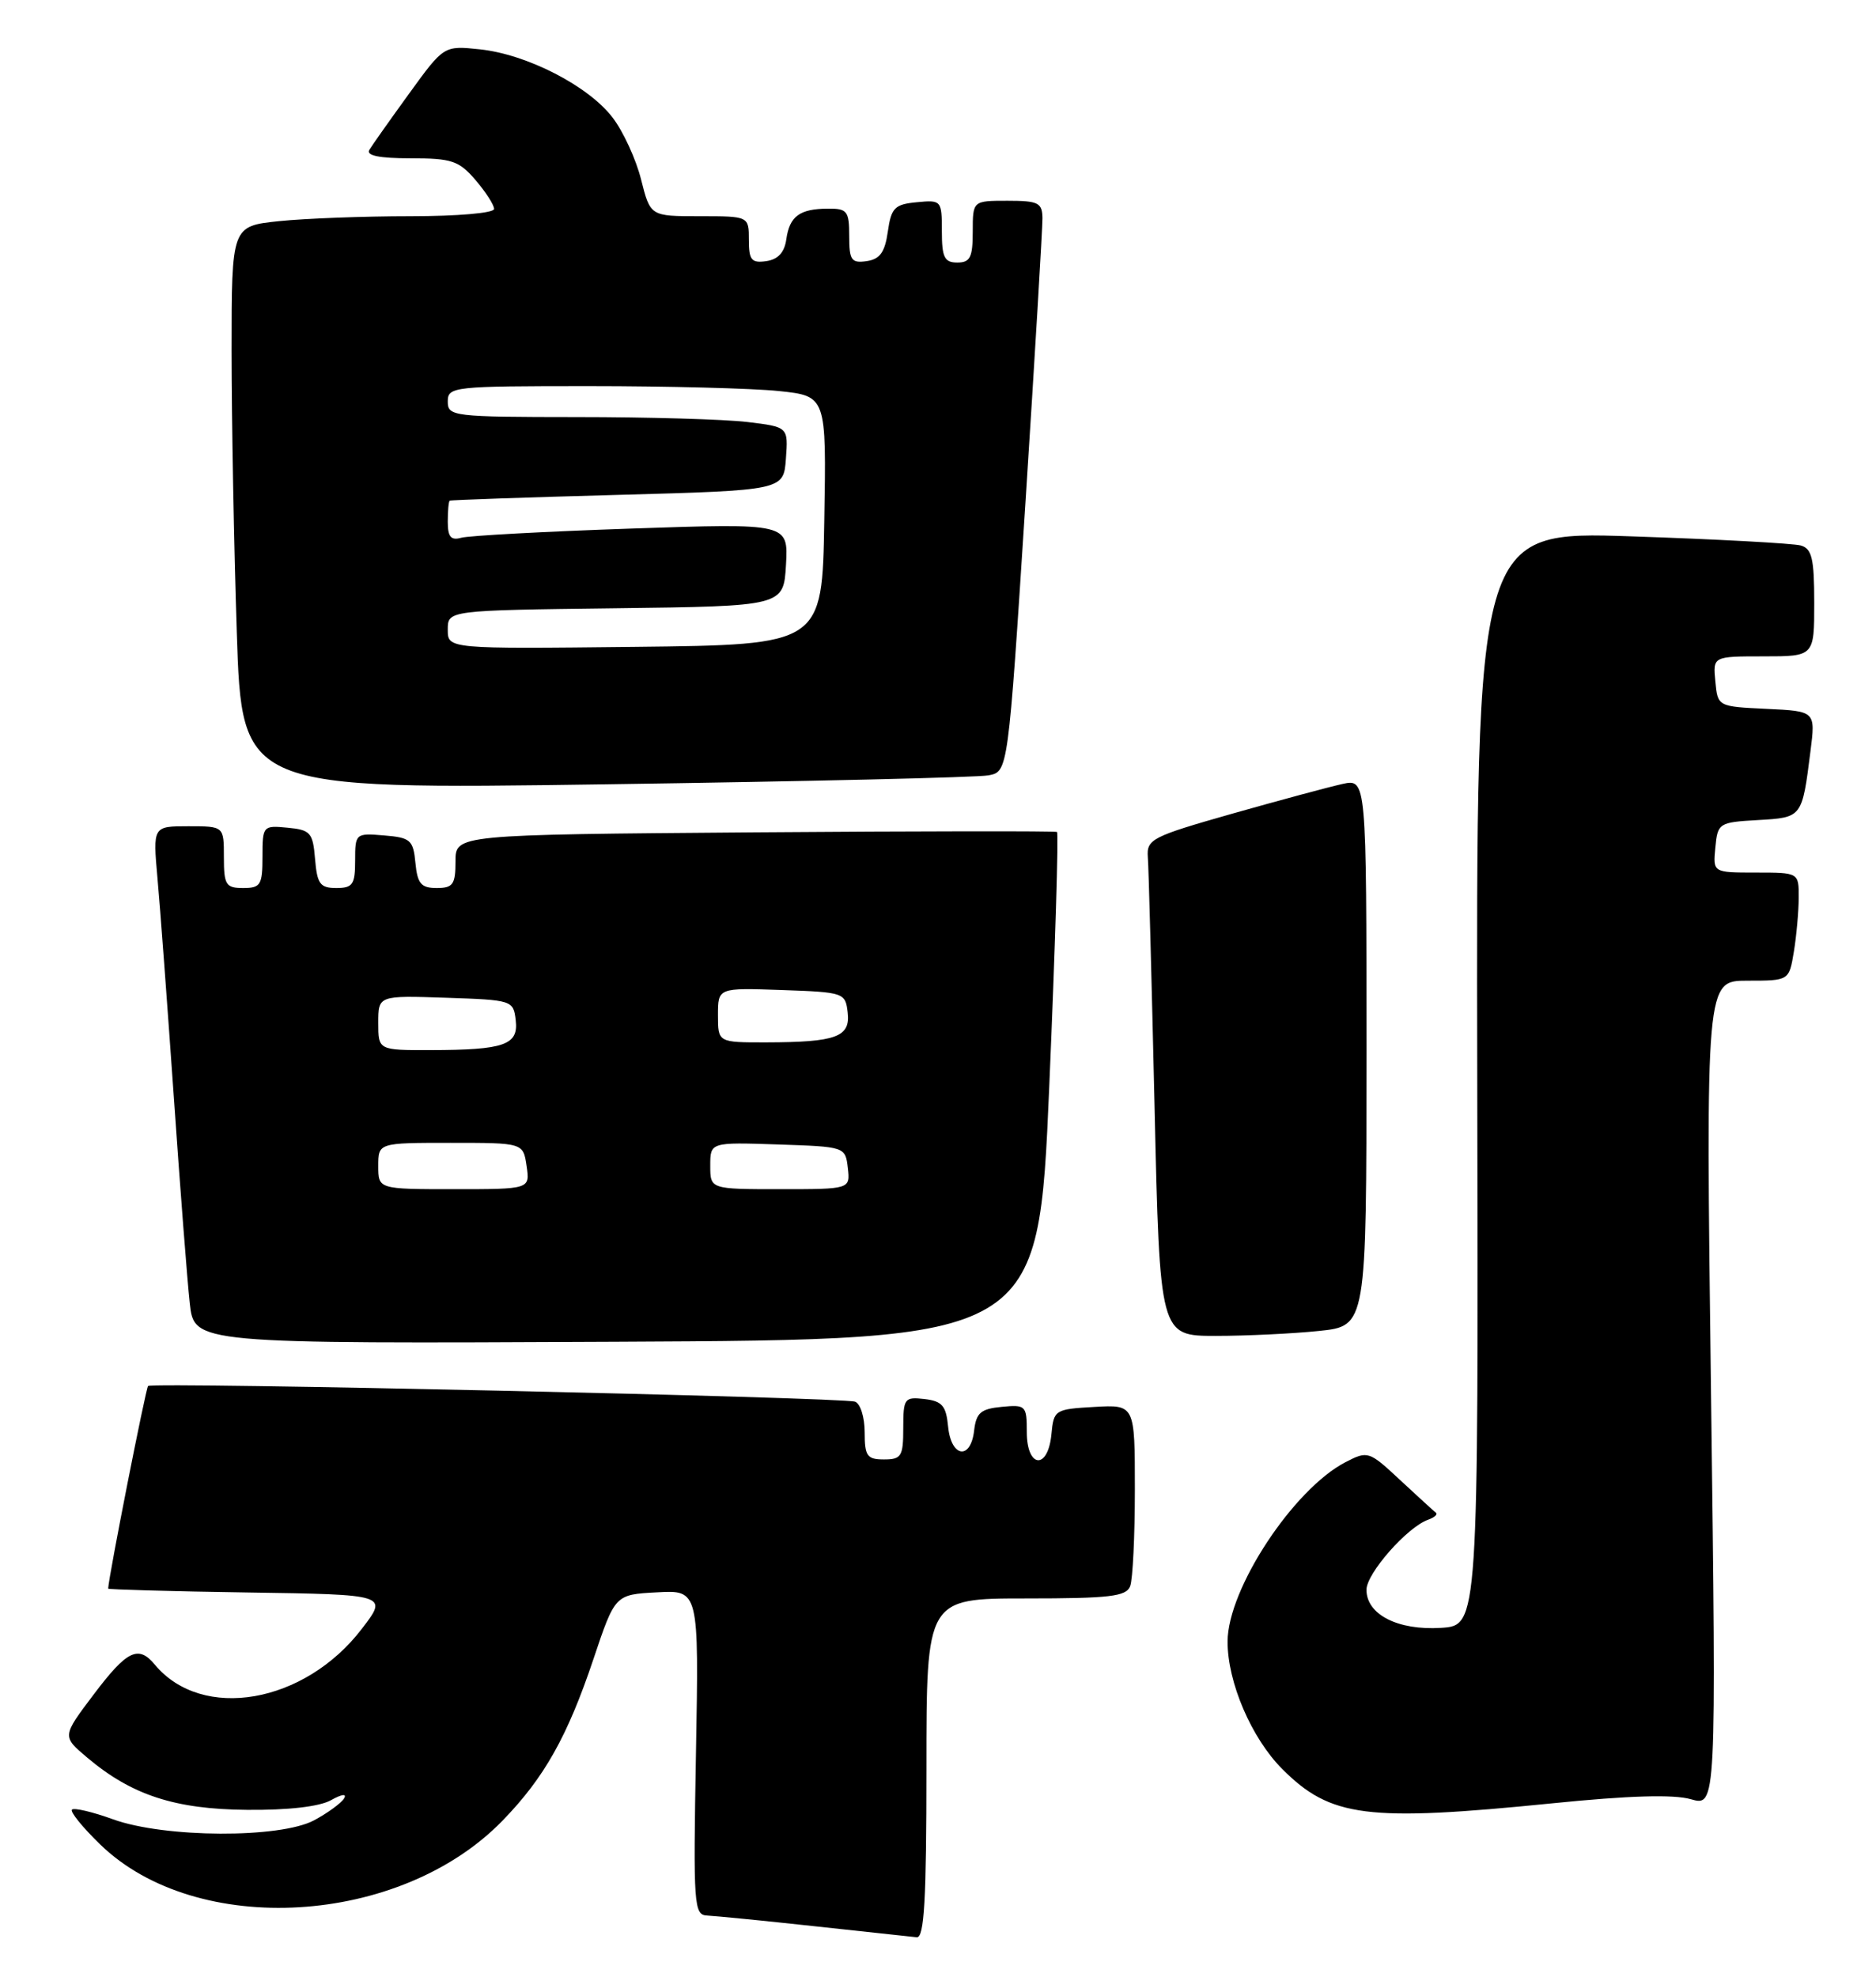 <?xml version="1.0" encoding="UTF-8" standalone="no"?>
<!DOCTYPE svg PUBLIC "-//W3C//DTD SVG 1.1//EN" "http://www.w3.org/Graphics/SVG/1.1/DTD/svg11.dtd" >
<svg xmlns="http://www.w3.org/2000/svg" xmlns:xlink="http://www.w3.org/1999/xlink" version="1.1" viewBox="0 0 243 256">
 <g >
 <path fill="currentColor"
d=" M 120.00 229.00 C 120.00 207.00 120.00 207.00 132.89 207.00 C 143.73 207.00 145.88 206.75 146.39 205.42 C 146.73 204.55 147.00 198.90 147.00 192.87 C 147.00 181.90 147.00 181.90 141.75 182.20 C 136.63 182.49 136.49 182.58 136.19 185.75 C 135.74 190.40 133.00 190.13 133.00 185.44 C 133.00 182.02 132.87 181.89 129.75 182.19 C 127.04 182.45 126.45 182.96 126.18 185.25 C 125.74 189.13 123.20 188.75 122.81 184.75 C 122.55 182.04 122.04 181.45 119.75 181.18 C 117.15 180.88 117.00 181.09 117.00 184.93 C 117.00 188.60 116.76 189.00 114.50 189.00 C 112.31 189.00 112.00 188.57 112.00 185.47 C 112.00 183.53 111.44 181.75 110.75 181.52 C 109.06 180.95 19.70 178.96 19.18 179.49 C 18.88 179.79 14.08 204.13 14.01 205.73 C 14.00 205.85 22.16 206.08 32.13 206.23 C 50.27 206.50 50.27 206.50 46.88 210.92 C 39.45 220.64 26.18 222.94 20.05 215.57 C 17.92 213.00 16.45 213.72 12.14 219.43 C 8.04 224.86 8.04 224.86 11.27 227.59 C 17.04 232.47 22.65 234.30 32.00 234.38 C 37.33 234.43 41.38 233.96 42.87 233.13 C 44.28 232.34 44.96 232.25 44.56 232.91 C 44.18 233.52 42.44 234.79 40.69 235.73 C 36.29 238.09 21.34 238.02 14.66 235.61 C 11.99 234.64 9.59 234.08 9.32 234.35 C 9.05 234.62 10.70 236.65 12.99 238.87 C 25.49 251.00 51.85 249.43 65.11 235.76 C 70.51 230.20 73.51 224.86 76.87 214.85 C 79.67 206.50 79.67 206.50 85.10 206.21 C 90.53 205.91 90.53 205.91 90.15 226.96 C 89.79 246.93 89.87 248.00 91.64 248.07 C 92.66 248.12 98.90 248.73 105.50 249.45 C 112.10 250.16 118.06 250.81 118.75 250.88 C 119.72 250.97 120.00 246.00 120.00 229.00 Z  M 201.10 233.53 C 210.99 232.53 216.78 232.36 219.01 233.00 C 222.32 233.95 222.32 233.95 221.63 180.48 C 220.95 127.00 220.95 127.00 226.34 127.00 C 231.74 127.00 231.74 127.00 232.36 123.25 C 232.70 121.19 232.98 118.04 232.99 116.25 C 233.00 113.00 233.00 113.00 227.44 113.00 C 221.87 113.00 221.87 113.00 222.19 109.75 C 222.49 106.59 222.64 106.49 227.70 106.20 C 233.45 105.87 233.42 105.91 234.51 97.30 C 235.17 92.10 235.17 92.10 228.84 91.80 C 222.50 91.50 222.50 91.50 222.19 88.25 C 221.87 85.00 221.87 85.00 228.44 85.00 C 235.00 85.00 235.00 85.00 235.00 78.07 C 235.00 72.32 234.70 71.05 233.25 70.64 C 232.29 70.37 222.43 69.83 211.35 69.46 C 191.21 68.78 191.21 68.78 191.35 139.64 C 191.50 210.50 191.50 210.50 186.66 210.81 C 181.07 211.16 177.00 209.09 177.00 205.88 C 177.00 203.75 182.30 197.74 185.00 196.80 C 185.82 196.51 186.27 196.10 185.98 195.89 C 185.70 195.67 183.62 193.77 181.35 191.66 C 177.33 187.91 177.17 187.86 174.29 189.35 C 167.54 192.84 159.03 205.77 159.01 212.57 C 158.99 217.85 162.11 225.11 166.10 229.10 C 172.36 235.36 177.04 235.95 201.10 233.53 Z  M 135.91 140.74 C 136.68 122.73 137.13 107.88 136.91 107.74 C 136.68 107.61 119.06 107.63 97.75 107.79 C 59.00 108.09 59.00 108.09 59.00 111.54 C 59.00 114.54 58.68 115.00 56.56 115.00 C 54.55 115.00 54.07 114.44 53.81 111.75 C 53.53 108.78 53.17 108.47 49.75 108.19 C 46.06 107.88 46.00 107.94 46.00 111.44 C 46.00 114.55 45.69 115.00 43.56 115.00 C 41.46 115.00 41.08 114.47 40.81 111.25 C 40.53 107.83 40.22 107.47 37.25 107.19 C 34.07 106.88 34.00 106.95 34.00 110.94 C 34.00 114.60 33.76 115.00 31.50 115.00 C 29.25 115.00 29.00 114.60 29.00 111.00 C 29.00 107.00 29.00 107.00 24.40 107.00 C 19.80 107.00 19.80 107.00 20.40 113.75 C 20.74 117.46 21.68 130.18 22.51 142.00 C 23.33 153.82 24.26 165.87 24.58 168.76 C 25.15 174.02 25.15 174.02 79.82 173.76 C 134.50 173.50 134.50 173.50 135.91 140.74 Z  M 170.85 172.36 C 177.00 171.72 177.00 171.72 177.00 136.28 C 177.00 100.84 177.00 100.84 173.87 101.53 C 172.15 101.91 165.73 103.64 159.62 105.37 C 149.15 108.35 148.51 108.68 148.68 111.02 C 148.79 112.38 149.17 126.89 149.55 143.25 C 150.23 173.00 150.23 173.00 157.47 173.00 C 161.45 173.00 167.47 172.71 170.85 172.36 Z  M 128.04 100.41 C 130.58 99.93 130.58 99.93 132.82 65.22 C 134.05 46.12 135.04 29.49 135.03 28.25 C 135.00 26.25 134.49 26.00 130.50 26.00 C 126.00 26.00 126.00 26.00 126.00 30.00 C 126.00 33.33 125.67 34.00 124.00 34.00 C 122.33 34.00 122.00 33.33 122.00 29.94 C 122.00 25.95 121.93 25.88 118.75 26.19 C 115.88 26.46 115.44 26.91 115.00 30.00 C 114.62 32.68 113.97 33.57 112.25 33.82 C 110.28 34.10 110.00 33.70 110.00 30.57 C 110.00 27.34 109.74 27.00 107.25 27.02 C 103.58 27.04 102.27 28.00 101.85 31.00 C 101.61 32.69 100.78 33.60 99.25 33.82 C 97.34 34.09 97.00 33.68 97.00 31.07 C 97.00 28.00 97.00 28.00 90.62 28.00 C 84.24 28.00 84.24 28.00 83.04 23.25 C 82.39 20.64 80.73 17.03 79.36 15.24 C 76.24 11.14 68.28 7.04 62.17 6.39 C 57.50 5.90 57.50 5.90 53.00 12.11 C 50.52 15.53 48.20 18.81 47.84 19.41 C 47.40 20.15 49.13 20.50 53.18 20.50 C 58.51 20.50 59.44 20.81 61.59 23.31 C 62.91 24.85 64.00 26.54 64.00 27.06 C 64.00 27.59 59.29 28.00 53.15 28.00 C 47.18 28.00 39.53 28.29 36.15 28.64 C 30.00 29.28 30.00 29.28 30.00 45.39 C 30.00 54.25 30.30 70.67 30.67 81.87 C 31.33 102.24 31.33 102.24 78.41 101.57 C 104.31 101.20 126.64 100.68 128.04 100.41 Z  M 49.00 151.00 C 49.00 148.00 49.00 148.00 58.39 148.00 C 67.77 148.00 67.77 148.00 68.21 151.00 C 68.65 154.00 68.65 154.00 58.83 154.00 C 49.00 154.00 49.00 154.00 49.00 151.00 Z  M 92.00 150.96 C 92.00 147.92 92.00 147.92 100.75 148.21 C 109.47 148.50 109.50 148.51 109.82 151.25 C 110.13 154.00 110.13 154.00 101.07 154.00 C 92.00 154.00 92.00 154.00 92.00 150.96 Z  M 49.00 132.46 C 49.00 128.92 49.00 128.92 57.75 129.21 C 66.36 129.50 66.50 129.54 66.80 132.12 C 67.18 135.33 65.35 135.97 55.75 135.99 C 49.00 136.00 49.00 136.00 49.00 132.46 Z  M 93.00 131.46 C 93.00 127.92 93.00 127.92 101.25 128.21 C 109.32 128.49 109.51 128.56 109.80 131.12 C 110.17 134.29 108.33 134.97 99.25 134.99 C 93.00 135.00 93.00 135.00 93.00 131.46 Z  M 58.00 81.54 C 58.00 79.04 58.00 79.04 79.75 78.77 C 101.50 78.50 101.50 78.50 101.81 73.13 C 102.11 67.76 102.11 67.76 81.81 68.45 C 70.64 68.83 60.71 69.37 59.75 69.64 C 58.41 70.02 58.00 69.53 58.00 67.57 C 58.00 66.16 58.11 64.93 58.25 64.84 C 58.39 64.75 68.17 64.41 80.00 64.09 C 101.50 63.50 101.50 63.50 101.80 59.40 C 102.10 55.29 102.10 55.29 96.80 54.65 C 93.89 54.30 83.96 54.01 74.75 54.01 C 58.67 54.00 58.00 53.92 58.00 52.00 C 58.00 50.07 58.67 50.00 76.35 50.00 C 86.45 50.00 97.48 50.29 100.88 50.64 C 107.05 51.29 107.05 51.29 106.77 67.39 C 106.50 83.50 106.50 83.50 82.25 83.77 C 58.00 84.04 58.00 84.04 58.00 81.54 Z "/>
</g>
</svg>